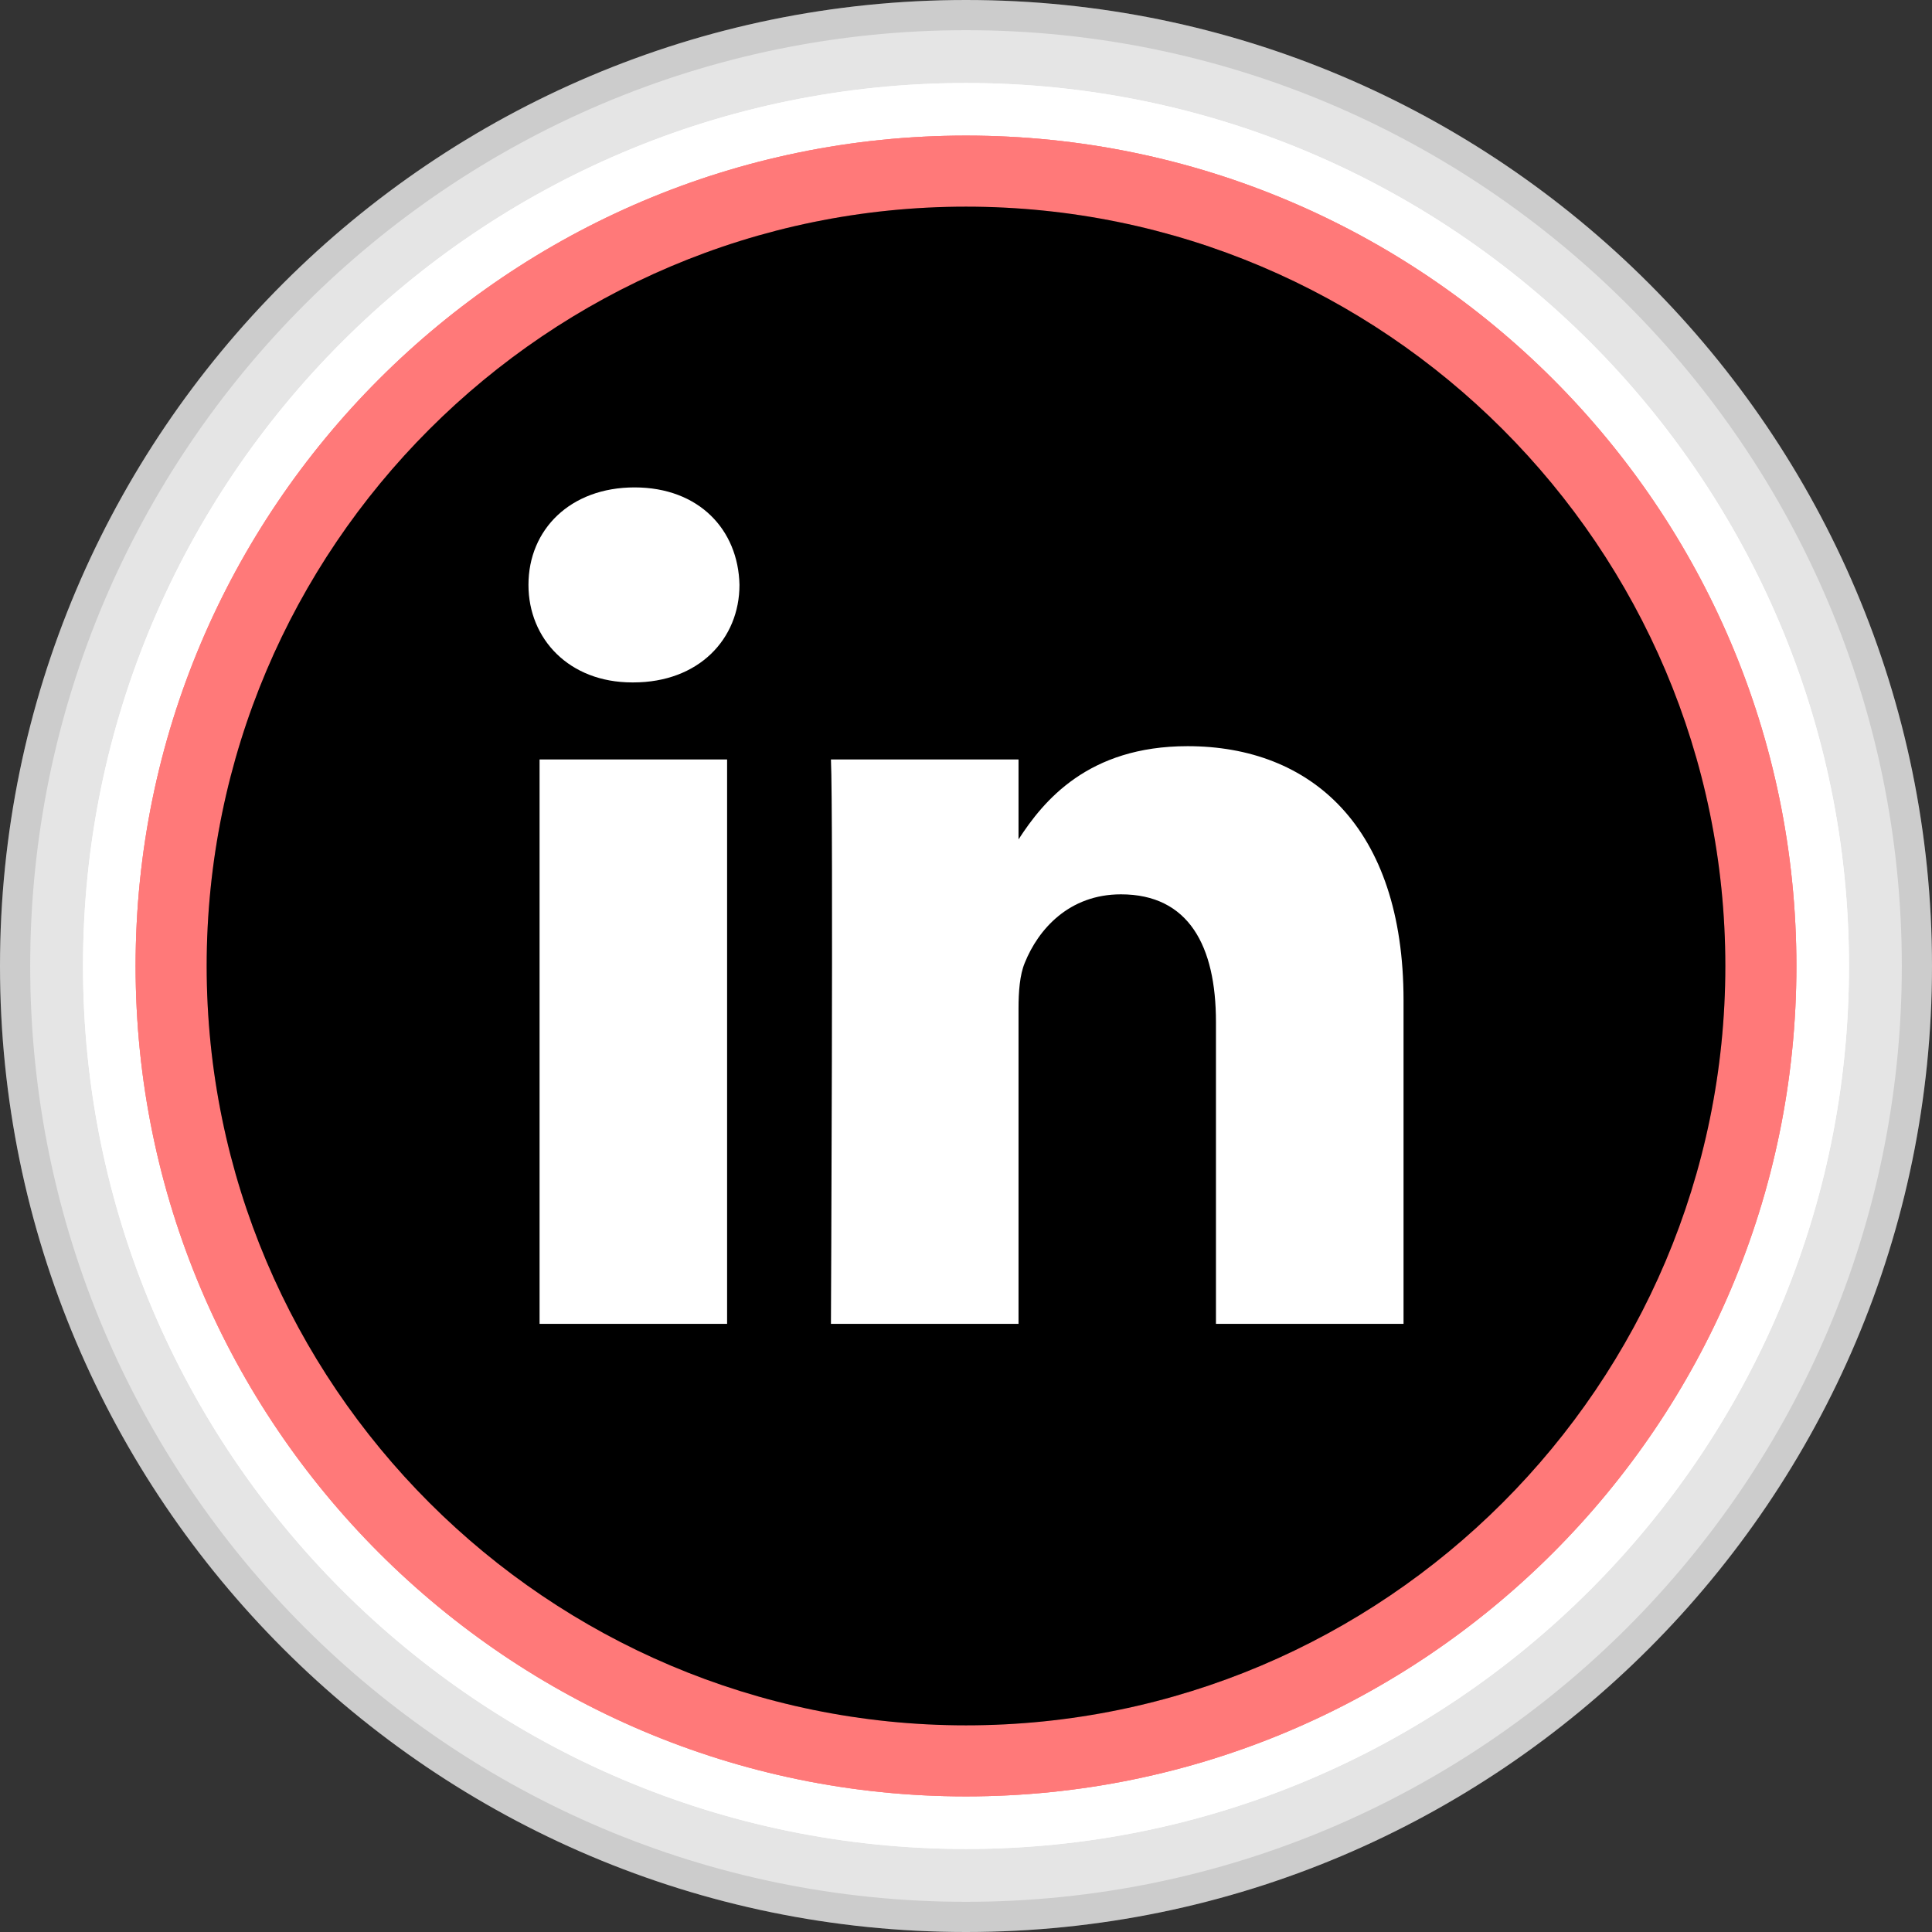 <svg width="32" height="32" viewBox="0 0 32 32" fill="none" xmlns="http://www.w3.org/2000/svg">
<rect x="0" y="0" width="32" height="32" fill="#333333" stroke="none"/>
<g opacity="0.4">
<path opacity="0.4" d="M16 31.75C7.315 31.75 0.25 24.685 0.25 16C0.25 7.315 7.315 0.25 16 0.25C24.685 0.25 31.75 7.315 31.75 16C31.75 24.685 24.685 31.75 16 31.75Z" fill="#E5E5E5"/>
<path opacity="0.4" d="M16 0.5C24.547 0.5 31.5 7.453 31.5 16C31.5 24.547 24.547 31.5 16 31.5C7.453 31.5 0.5 24.547 0.5 16C0.5 7.453 7.453 0.5 16 0.5ZM16 0C7.178 0 0 7.178 0 16C0 24.822 7.178 32 16 32C24.822 32 32 24.822 32 16C32 7.178 24.822 0 16 0Z" fill="#CCCCCC"/>
</g>
<path d="M16 31.75C7.315 31.75 0.25 24.685 0.25 16C0.25 7.315 7.315 0.25 16 0.25C24.685 0.25 31.75 7.315 31.75 16C31.75 24.685 24.685 31.75 16 31.75Z" fill="#E5E5E5"/>
<path d="M16 0.5C24.547 0.5 31.5 7.453 31.5 16C31.5 24.547 24.547 31.5 16 31.5C7.453 31.5 0.5 24.547 0.5 16C0.5 7.453 7.453 0.5 16 0.5ZM16 0C7.178 0 0 7.178 0 16C0 24.822 7.178 32 16 32C24.822 32 32 24.822 32 16C32 7.178 24.822 0 16 0Z" fill="#CCCCCC"/>
<path d="M16 30.625C7.936 30.625 1.375 24.064 1.375 16C1.375 7.936 7.936 1.375 16 1.375C24.064 1.375 30.625 7.936 30.625 16C30.625 24.064 24.064 30.625 16 30.625Z" fill="white"/>
<path d="M16 30.625C7.936 30.625 1.375 24.064 1.375 16C1.375 7.936 7.936 1.375 16 1.375C24.064 1.375 30.625 7.936 30.625 16C30.625 24.064 24.064 30.625 16 30.625Z" fill="white"/>
<g opacity="0.4">
<path opacity="0.4" d="M16 29.754C8.416 29.754 2.246 23.584 2.246 16C2.246 8.416 8.416 2.246 16 2.246C23.584 2.246 29.754 8.416 29.754 16C29.754 23.584 23.584 29.754 16 29.754Z" fill="#FF7979"/>
</g>
<path d="M16 29.754C8.416 29.754 2.246 23.584 2.246 16C2.246 8.416 8.416 2.246 16 2.246C23.584 2.246 29.754 8.416 29.754 16C29.754 23.584 23.584 29.754 16 29.754Z" fill="#FF7979"/>
<g opacity="0.4">
<path opacity="0.4" d="M16 29.754C8.416 29.754 2.246 23.584 2.246 16C2.246 8.416 8.416 2.246 16 2.246C23.584 2.246 29.754 8.416 29.754 16C29.754 23.584 23.584 29.754 16 29.754Z" fill="#FF7979"/>
</g>
<path d="M16 29.754C8.416 29.754 2.246 23.584 2.246 16C2.246 8.416 8.416 2.246 16 2.246C23.584 2.246 29.754 8.416 29.754 16C29.754 23.584 23.584 29.754 16 29.754Z" fill="#FF7979"/>
<g opacity="0.4">
<path opacity="0.4" d="M16 28.577C9.065 28.577 3.423 22.935 3.423 16C3.423 9.065 9.065 3.423 16 3.423C22.935 3.423 28.577 9.065 28.577 16C28.577 22.935 22.935 28.577 16 28.577Z" fill="black"/>
</g>
<path d="M16 28.577C9.065 28.577 3.423 22.935 3.423 16C3.423 9.065 9.065 3.423 16 3.423C22.935 3.423 28.577 9.065 28.577 16C28.577 22.935 22.935 28.577 16 28.577Z" fill="black"/>
<path d="M23.247 21.927V16.567C23.247 13.695 21.714 12.359 19.67 12.359C18.021 12.359 17.282 13.266 16.87 13.903V12.579H13.763C13.804 13.456 13.763 21.927 13.763 21.927H16.87V16.706C16.87 16.427 16.89 16.148 16.973 15.949C17.197 15.391 17.708 14.813 18.566 14.813C19.691 14.813 20.14 15.67 20.14 16.926V21.927H23.247ZM10.49 11.303C11.573 11.303 12.248 10.585 12.248 9.687C12.228 8.77 11.573 8.073 10.51 8.073C9.447 8.073 8.753 8.77 8.753 9.687C8.753 10.584 9.428 11.303 10.47 11.303H10.49V11.303ZM12.043 21.927V12.579H8.937V21.927H12.043Z" fill="white"/>
</svg>
